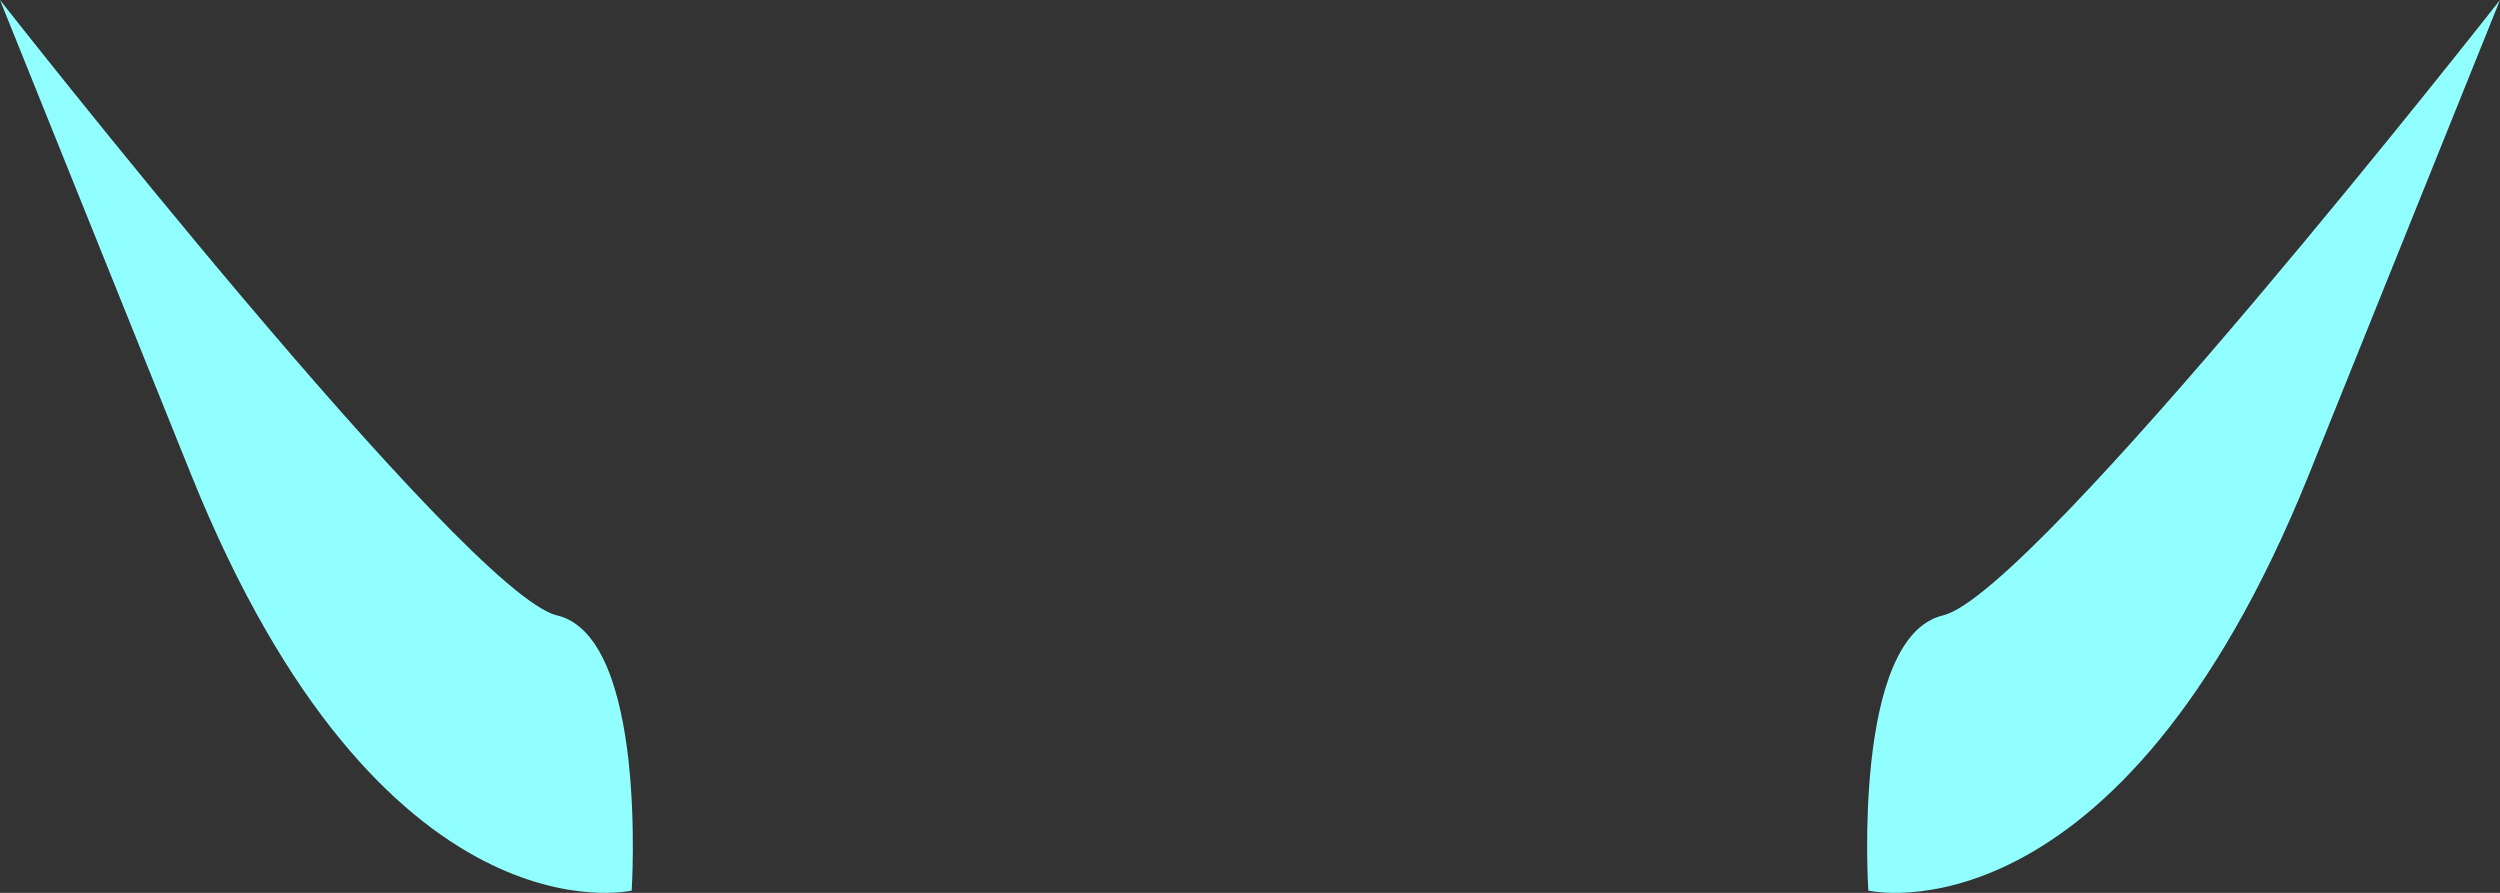 <?xml version="1.0" encoding="UTF-8"?>
<svg id="Layer_1" data-name="Layer 1" xmlns="http://www.w3.org/2000/svg" width="210" height="75" viewBox="0 0 210 75">
  <rect x="0" y="0" width="210" height="75" fill="#333333" stroke="none"/>
  <defs>
    <style>
      .cls-1 {
        fill: #91ffff;
      }
    </style>
  </defs>
  <path class="cls-1" d="M53.06,74.81s-20.95,4.9-37.01-34.95L0,0S39.1,49.87,46.78,51.69c7.68,1.82,6.28,23.12,6.28,23.12Z"/>
  <path class="cls-1" d="M156.94,74.81s20.95,4.9,37.01-34.95L210,0s-39.1,49.87-46.78,51.69c-7.68,1.82-6.28,23.12-6.28,23.12Z"/>
</svg>